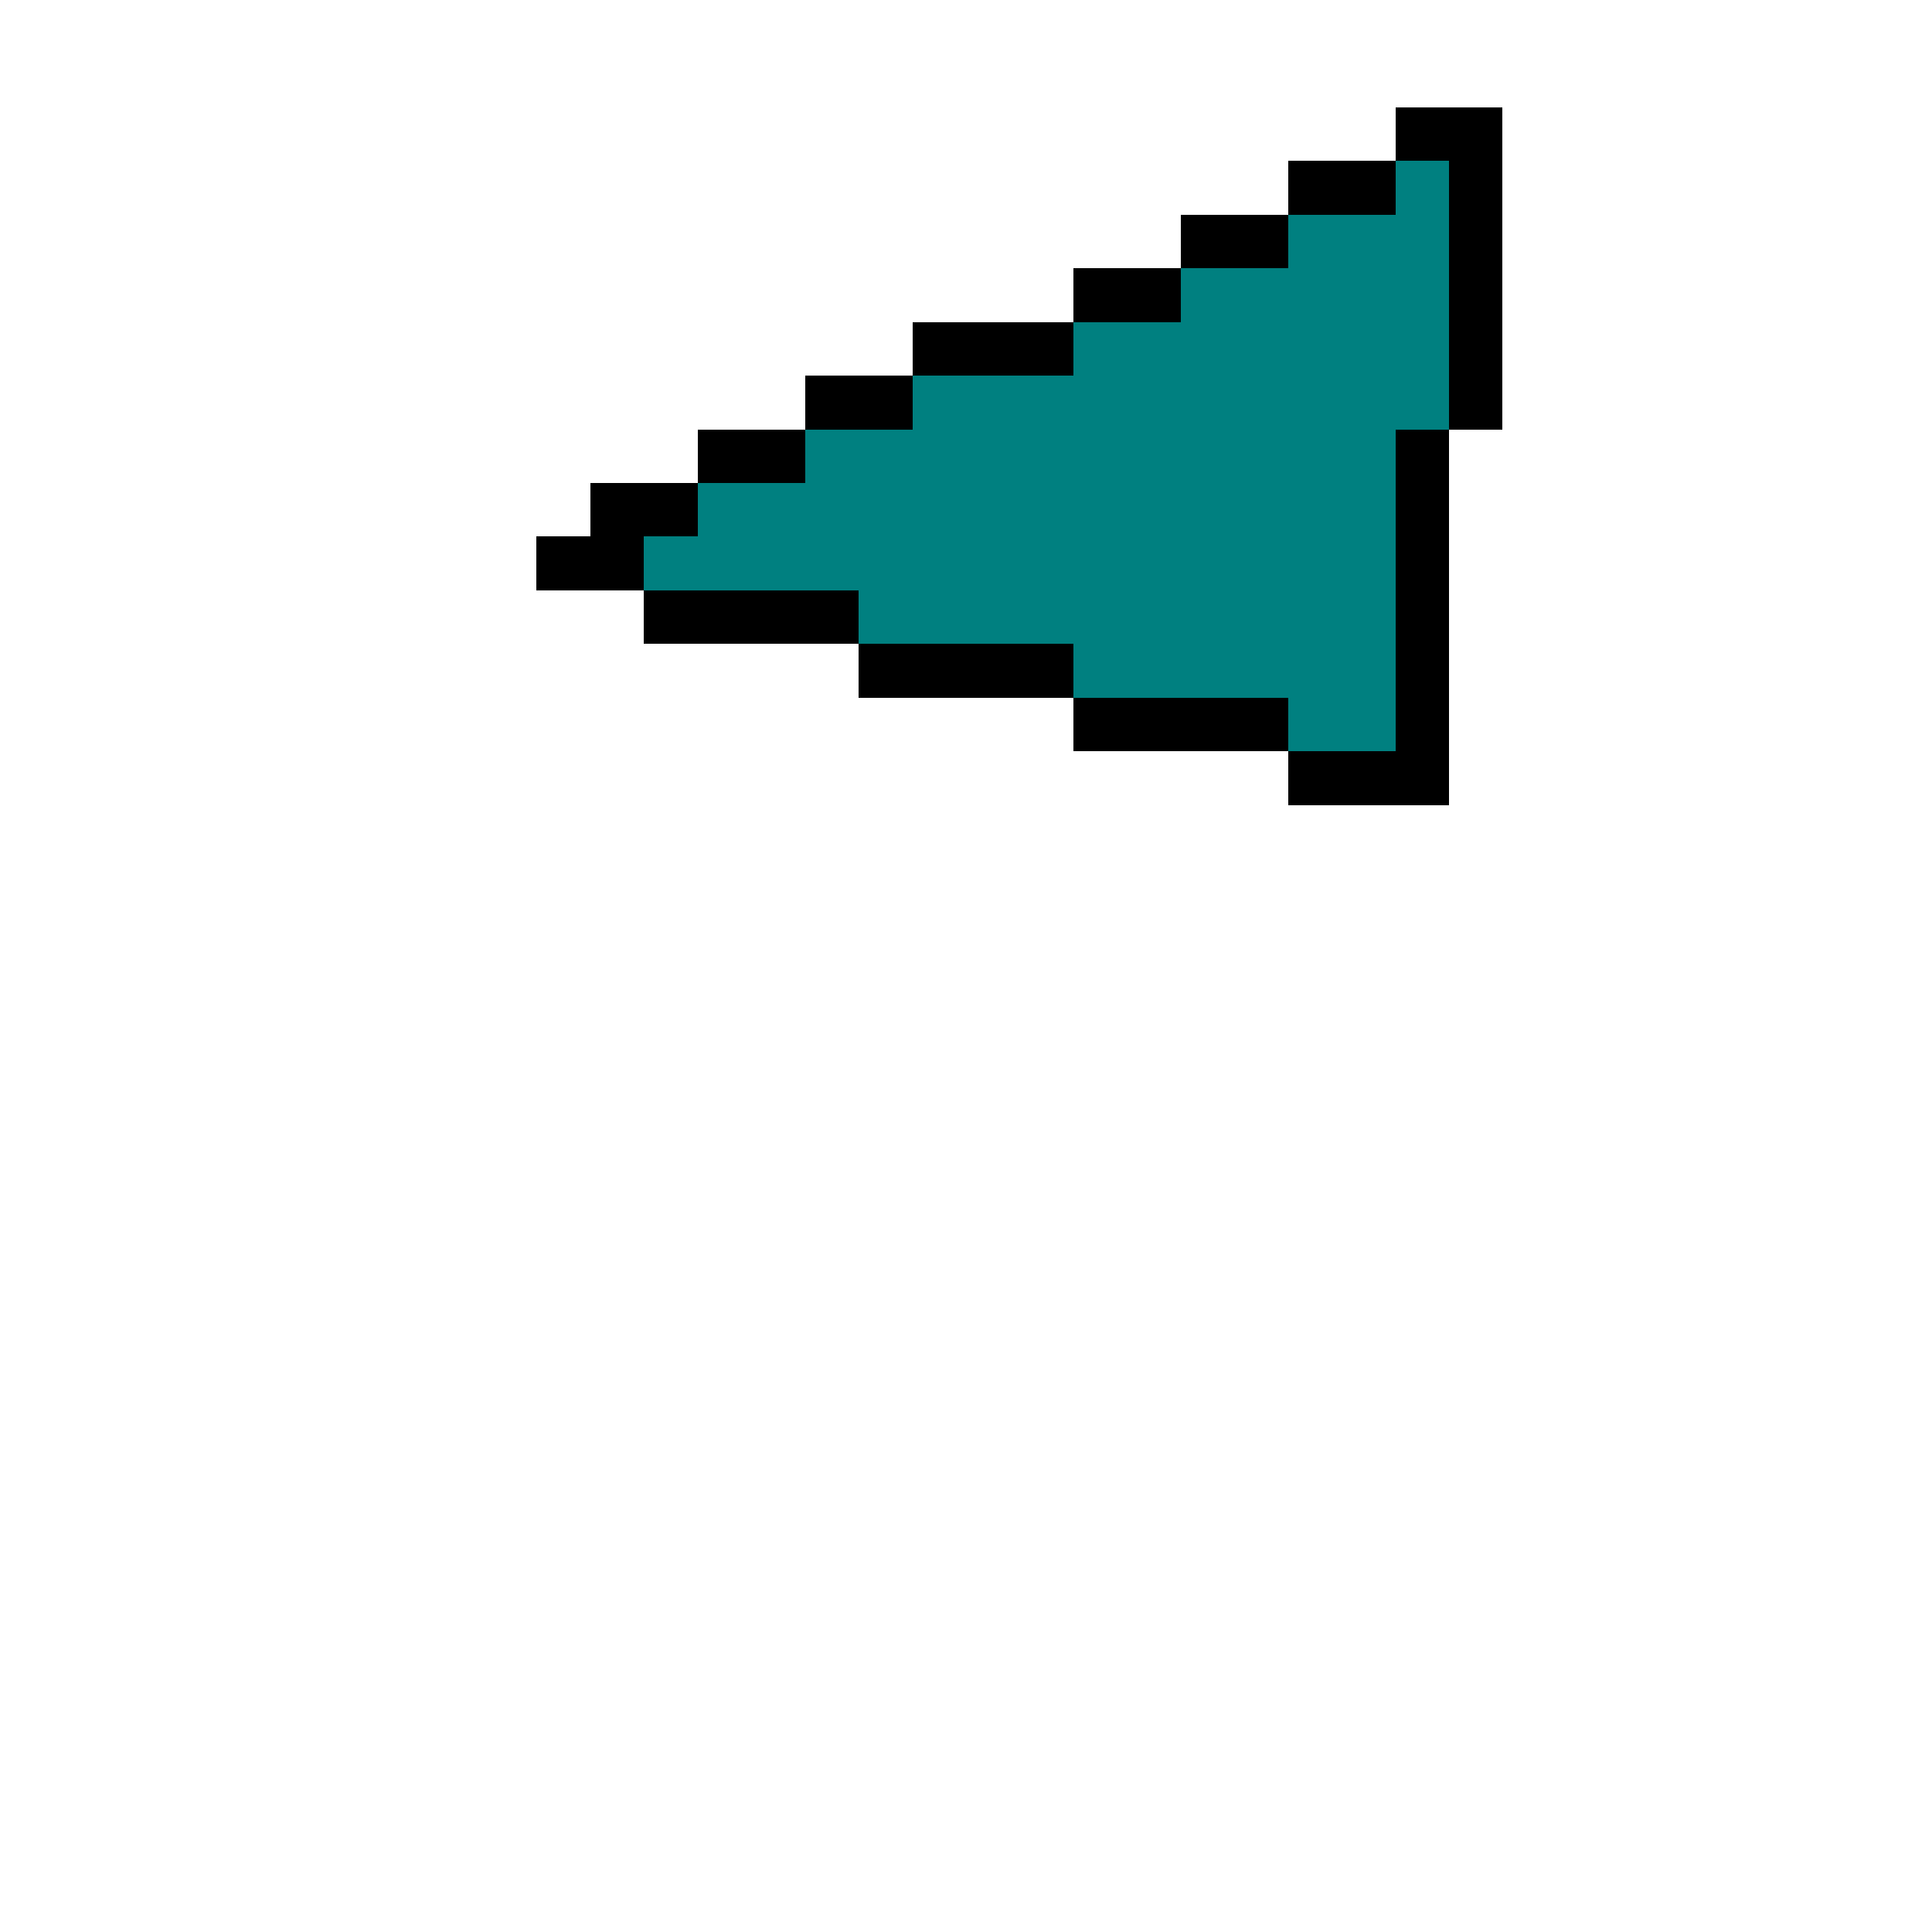 <svg xmlns="http://www.w3.org/2000/svg" shape-rendering="crispEdges" version="1.1" viewBox="0 0 36 36" width="360" height="360"><rect fill="#000000ff" x="26" y="2" height="1" width="2"/><rect fill="#000000ff" x="24" y="3" height="1" width="2"/><rect fill="#008080ff" x="26" y="3" height="1" width="1"/><rect fill="#000000ff" x="27" y="3" height="1" width="1"/><rect fill="#000000ff" x="22" y="4" height="1" width="2"/><rect fill="#008080ff" x="24" y="4" height="1" width="3"/><rect fill="#000000ff" x="27" y="4" height="1" width="1"/><rect fill="#000000ff" x="20" y="5" height="1" width="2"/><rect fill="#008080ff" x="22" y="5" height="1" width="5"/><rect fill="#000000ff" x="27" y="5" height="1" width="1"/><rect fill="#000000ff" x="17" y="6" height="1" width="3"/><rect fill="#008080ff" x="20" y="6" height="1" width="7"/><rect fill="#000000ff" x="27" y="6" height="1" width="1"/><rect fill="#000000ff" x="15" y="7" height="1" width="2"/><rect fill="#008080ff" x="17" y="7" height="1" width="10"/><rect fill="#000000ff" x="27" y="7" height="1" width="1"/><rect fill="#000000ff" x="13" y="8" height="1" width="2"/><rect fill="#008080ff" x="15" y="8" height="1" width="11"/><rect fill="#000000ff" x="26" y="8" height="1" width="1"/><rect fill="#000000ff" x="11" y="9" height="1" width="2"/><rect fill="#008080ff" x="13" y="9" height="1" width="13"/><rect fill="#000000ff" x="26" y="9" height="1" width="1"/><rect fill="#000000ff" x="10" y="10" height="1" width="2"/><rect fill="#008080ff" x="12" y="10" height="1" width="14"/><rect fill="#000000ff" x="26" y="10" height="1" width="1"/><rect fill="#000000ff" x="12" y="11" height="1" width="4"/><rect fill="#008080ff" x="16" y="11" height="1" width="10"/><rect fill="#000000ff" x="26" y="11" height="1" width="1"/><rect fill="#000000ff" x="16" y="12" height="1" width="4"/><rect fill="#008080ff" x="20" y="12" height="1" width="6"/><rect fill="#000000ff" x="26" y="12" height="1" width="1"/><rect fill="#000000ff" x="20" y="13" height="1" width="4"/><rect fill="#008080ff" x="24" y="13" height="1" width="2"/><rect fill="#000000ff" x="26" y="13" height="1" width="1"/><rect fill="#000000ff" x="24" y="14" height="1" width="3"/></svg>